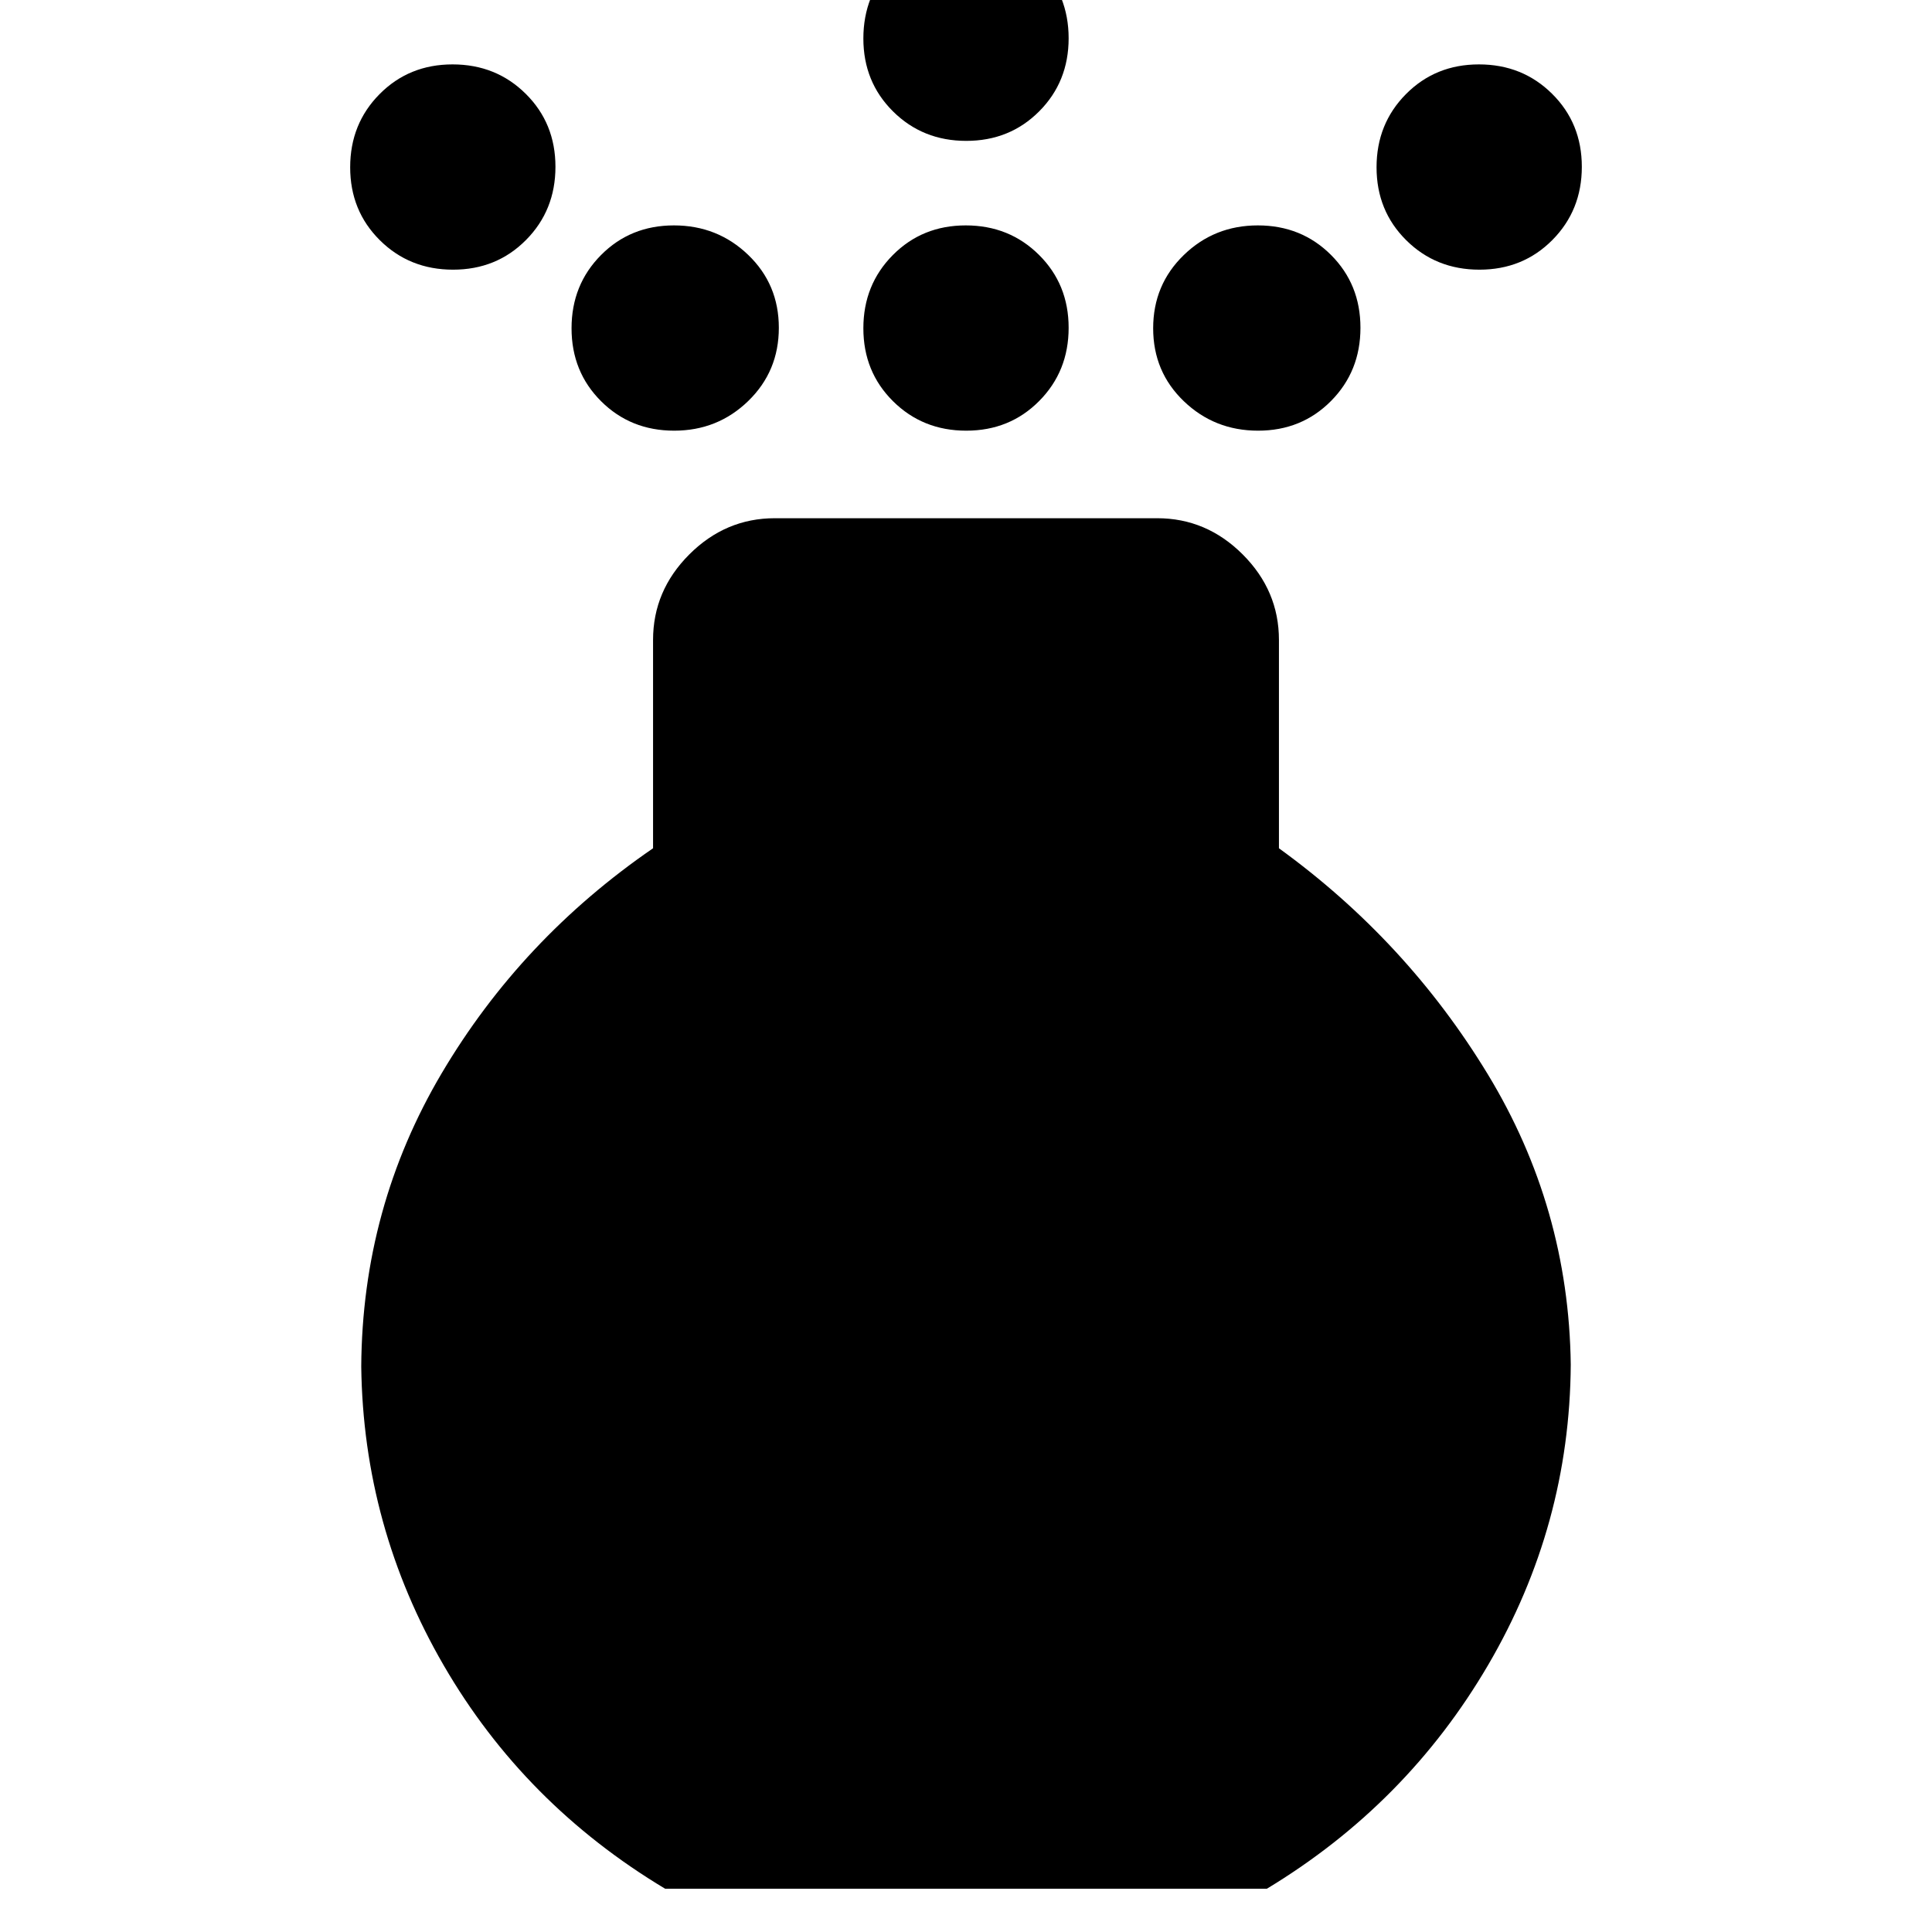 <svg xmlns="http://www.w3.org/2000/svg" height="24" viewBox="0 -960 960 960" width="24"><path d="M480.12-746q-21.62 0-36.37-14.63Q429-775.25 429-796.88q0-21.62 14.63-36.37Q458.25-848 479.88-848q21.62 0 36.37 14.63Q531-818.75 531-797.12q0 21.62-14.63 36.37Q501.75-746 480.12-746Zm0-144q-21.62 0-36.37-14.63Q429-919.25 429-940.88q0-21.62 14.63-36.87Q458.25-993 479.88-993q21.62 0 36.37 15.2Q531-962.61 531-940.98q0 21.62-14.63 36.3Q501.75-890 480.12-890ZM330.5-21.5q-70-42-110-110.95-40-68.96-41-148.55.5-79 40-145.75t105-111.75V-642q0-24.5 18-42.5t42.5-18h190q24.5 0 42.5 18t18 42.5v103.5q63.5 46 103.75 112.25T780.5-282q-.5 79.96-41 149.23T629.5-21.5h-299ZM225.12-826q-21.62 0-36.37-14.63Q174-855.25 174-876.88q0-21.62 14.63-36.37Q203.25-928 224.88-928q21.62 0 36.37 14.63Q276-898.75 276-877.12q0 21.62-14.63 36.37Q246.75-826 225.12-826Zm510 0q-21.62 0-36.37-14.63Q684-855.25 684-876.88q0-21.62 14.63-36.37Q713.25-928 734.88-928q21.62 0 36.37 14.63Q786-898.75 786-877.12q0 21.62-14.63 36.37Q756.75-826 735.12-826Zm-400.14 80q-21.62 0-36.3-14.63Q284-775.25 284-796.88q0-21.62 14.63-36.37Q313.25-848 334.88-848q21.62 0 36.87 14.63Q387-818.75 387-797.12q0 21.62-15.2 36.37Q356.61-746 334.98-746Zm290.14 0q-21.62 0-36.87-14.63Q573-775.25 573-796.88q0-21.62 15.2-36.37Q603.39-848 625.02-848q21.62 0 36.3 14.63Q676-818.75 676-797.12q0 21.62-14.63 36.37Q646.75-746 625.12-746Z"/></svg>